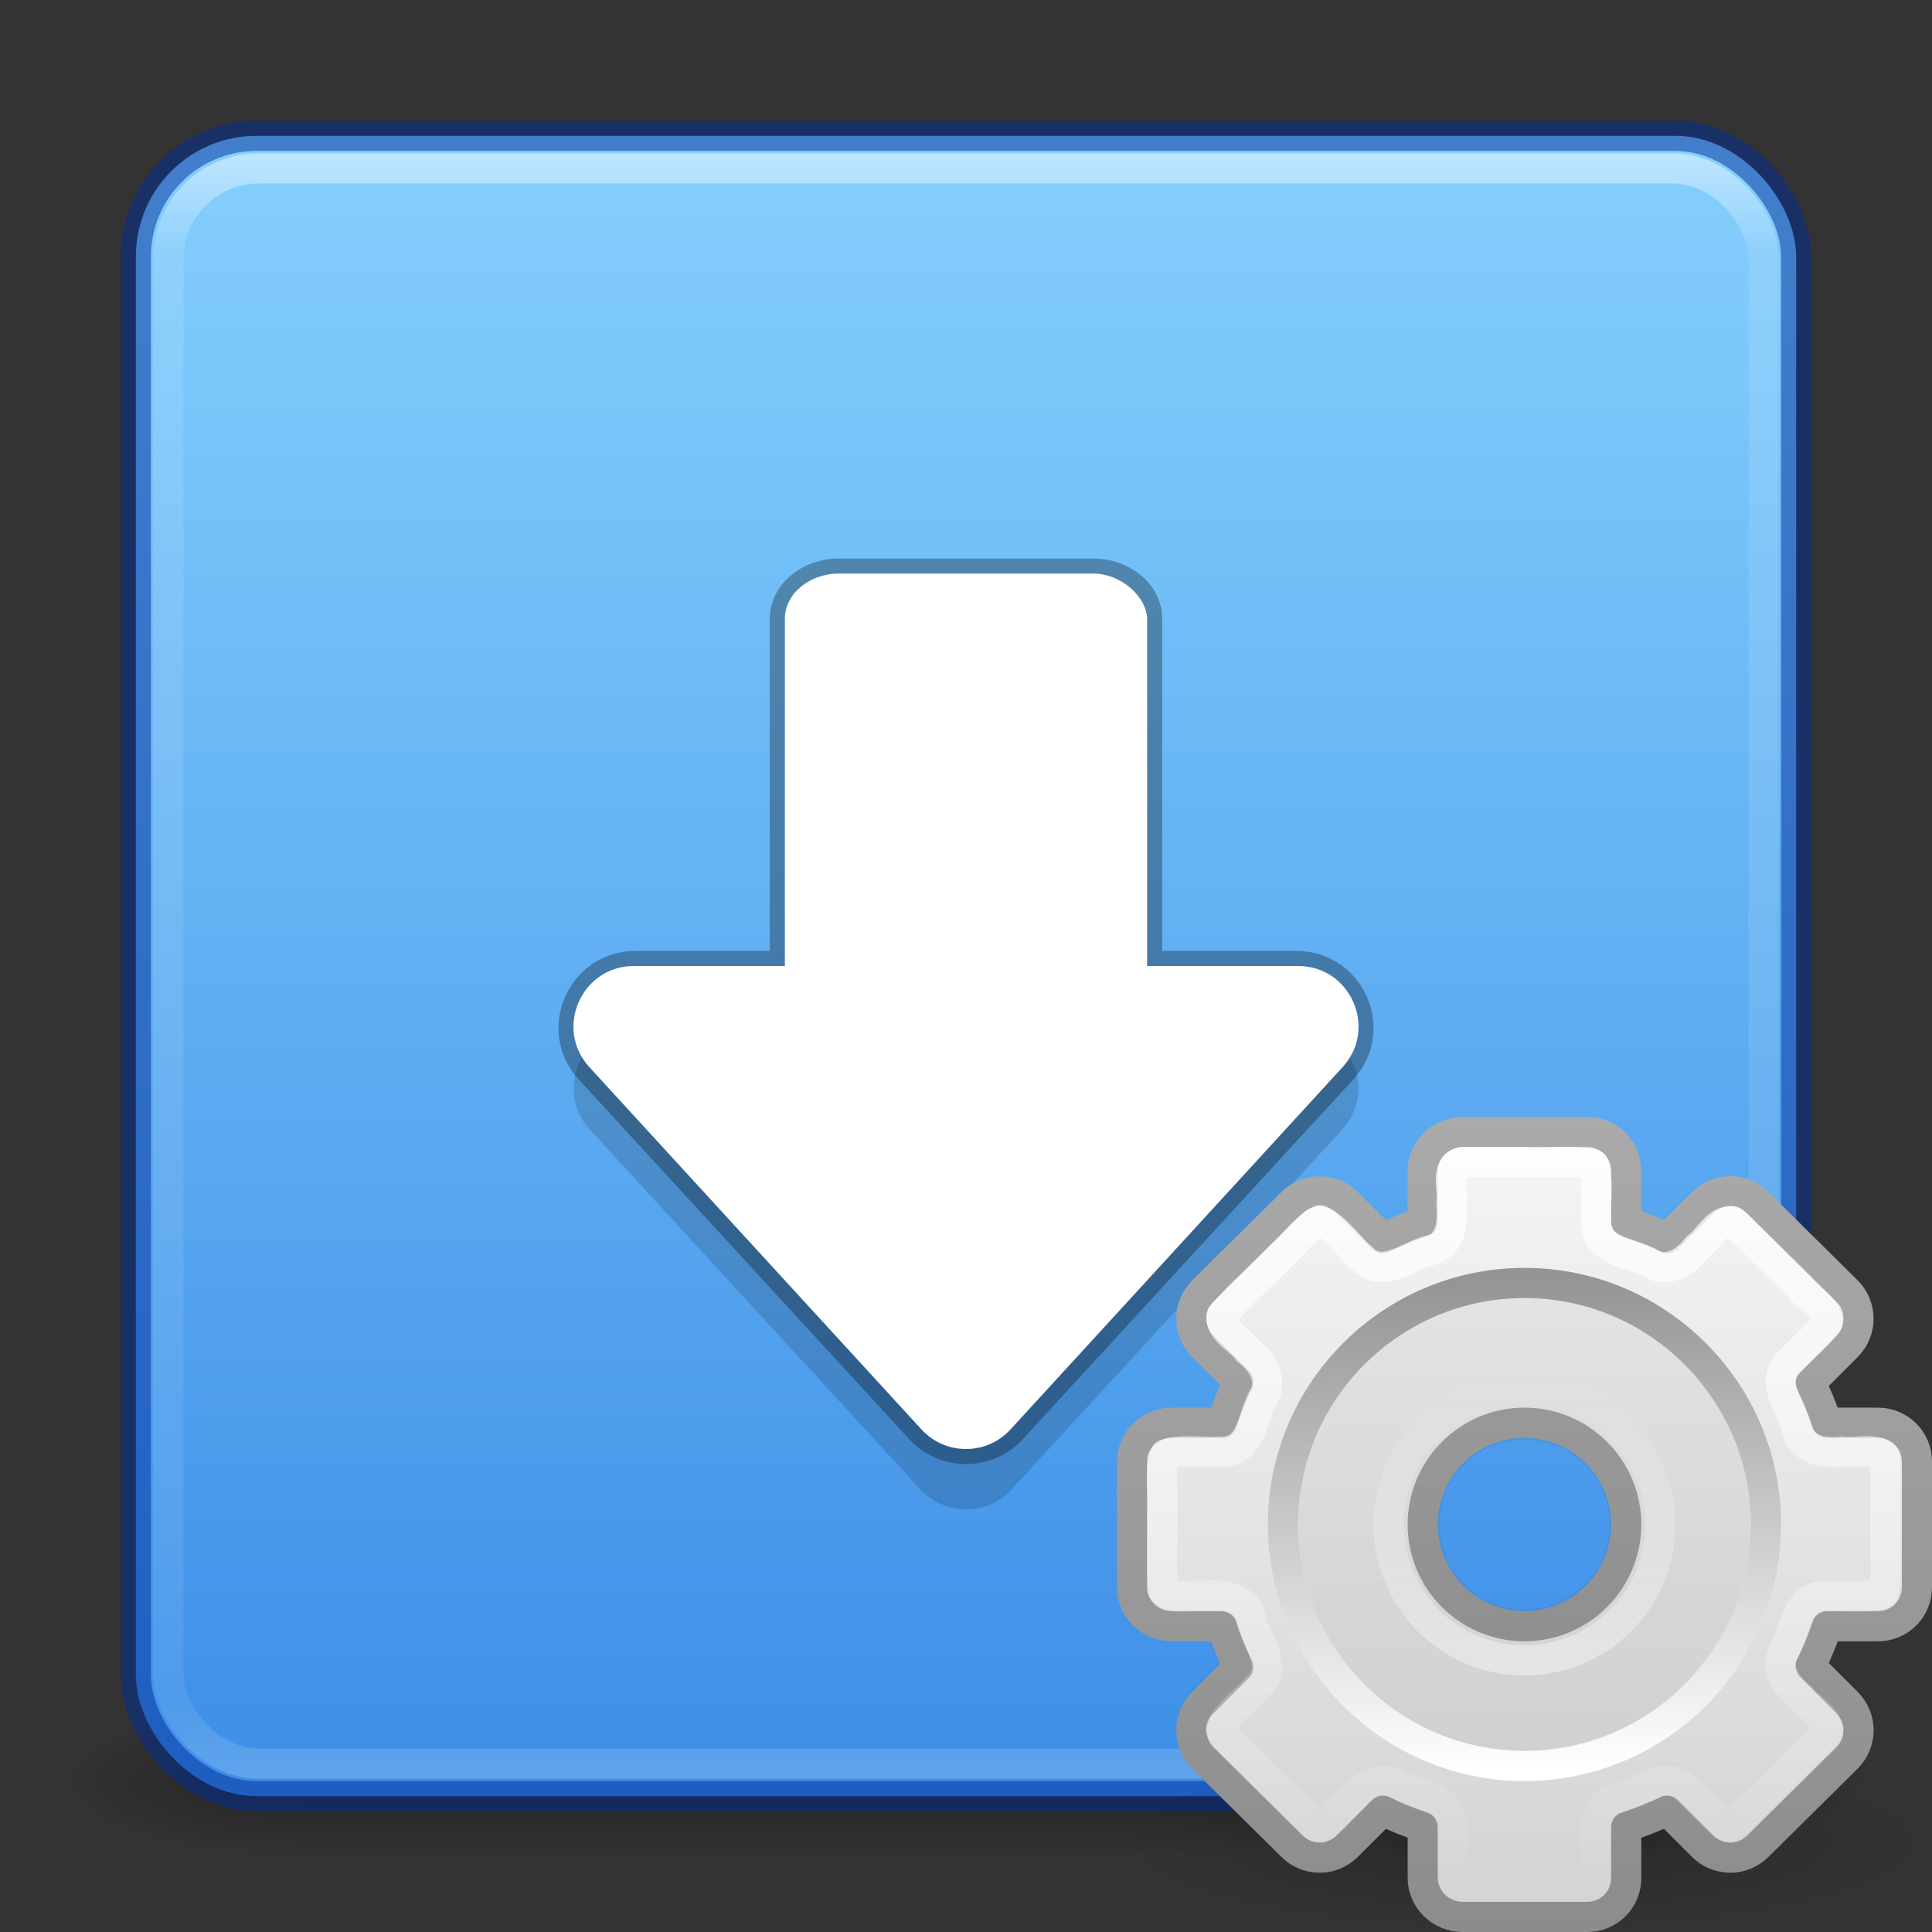 <?xml version="1.0" encoding="UTF-8" standalone="no"?>
<svg
   width="64"
   height="64"
   id="svg3658"
   version="1.1"
   sodipodi:docname="software-properties.svg"
   inkscape:version="1.1.2 (0a00cf5339, 2022-02-04)"
   xmlns:inkscape="http://www.inkscape.org/namespaces/inkscape"
   xmlns:sodipodi="http://sodipodi.sourceforge.net/DTD/sodipodi-0.dtd"
   xmlns:xlink="http://www.w3.org/1999/xlink"
   xmlns="http://www.w3.org/2000/svg"
   xmlns:svg="http://www.w3.org/2000/svg"
   xmlns:rdf="http://www.w3.org/1999/02/22-rdf-syntax-ns#"
   xmlns:cc="http://creativecommons.org/ns#">
  <rect width="100%" height="100%" fill="#333333" stroke="none"/>
  <sodipodi:namedview
     id="namedview56"
     pagecolor="#ffffff"
     bordercolor="#666666"
     borderopacity="1.0"
     inkscape:pageshadow="2"
     inkscape:pageopacity="0.0"
     inkscape:pagecheckerboard="0"
     showgrid="false"
     inkscape:zoom="10.046809"
     inkscape:cx="47.129392"
     inkscape:cy="47.875898"
     inkscape:window-width="1360"
     inkscape:window-height="893"
     inkscape:window-x="701"
     inkscape:window-y="98"
     inkscape:window-maximized="0"
     inkscape:current-layer="svg3658"
     width="64px"
     showguides="false" />
  <defs
     id="defs3660">
    <linearGradient
       inkscape:collect="always"
       id="linearGradient933">
      <stop
         style="stop-color:#3689e6;stop-opacity:1"
         offset="0"
         id="stop929" />
      <stop
         style="stop-color:#8cd5ff;stop-opacity:1"
         offset="1"
         id="stop931" />
    </linearGradient>
    <linearGradient
       id="linearGradient8265-821-176-38-919-66-249-7-7">
      <stop
         offset="0"
         style="stop-color:#ffffff;stop-opacity:1"
         id="stop2687-1-9" />
      <stop
         offset="1"
         style="stop-color:#ffffff;stop-opacity:0"
         id="stop2689-5-4" />
    </linearGradient>
    <linearGradient
       xlink:href="#linearGradient3924"
       id="linearGradient2959"
       gradientUnits="userSpaceOnUse"
       gradientTransform="matrix(1.428,0,0,1.428,-2.277,-2.277)"
       x1="24"
       y1="5"
       x2="24"
       y2="43" />
    <linearGradient
       id="linearGradient3924">
      <stop
         offset="0"
         style="stop-color:#ffffff;stop-opacity:1;"
         id="stop3926" />
      <stop
         id="stop3928"
         style="stop-color:#ffffff;stop-opacity:0.235;"
         offset="0.063" />
      <stop
         offset="0.951"
         style="stop-color:#ffffff;stop-opacity:0.157;"
         id="stop3930" />
      <stop
         offset="1"
         style="stop-color:#ffffff;stop-opacity:0.392;"
         id="stop3932" />
    </linearGradient>
    <linearGradient
       id="linearGradient3688-166-749">
      <stop
         offset="0"
         style="stop-color:#181818;stop-opacity:1"
         id="stop2883" />
      <stop
         offset="1"
         style="stop-color:#181818;stop-opacity:0"
         id="stop2885" />
    </linearGradient>
    <linearGradient
       id="linearGradient3702-501-757">
      <stop
         offset="0"
         style="stop-color:#181818;stop-opacity:0"
         id="stop2895" />
      <stop
         offset="0.5"
         style="stop-color:#181818;stop-opacity:1"
         id="stop2897" />
      <stop
         offset="1"
         style="stop-color:#181818;stop-opacity:0"
         id="stop2899" />
    </linearGradient>
    <linearGradient
       inkscape:collect="always"
       xlink:href="#linearGradient933"
       id="linearGradient935"
       x1="12.169"
       y1="47.822"
       x2="12.169"
       y2="2.224"
       gradientUnits="userSpaceOnUse"
       gradientTransform="matrix(1.41,0,0,1.41,-1.846,-3.256)" />
    <linearGradient
       id="linearGradient5128">
      <stop
         id="stop5130"
         style="stop-color:#ffffff;stop-opacity:1"
         offset="0" />
      <stop
         id="stop5132"
         style="stop-color:#959595;stop-opacity:1"
         offset="1" />
    </linearGradient>
    <linearGradient
       x1="63.999"
       y1="3.1"
       x2="63.999"
       y2="122.899"
       id="linearGradient3309-1"
       gradientUnits="userSpaceOnUse">
      <stop
         id="stop3311-5"
         style="stop-color:#f6f6f6;stop-opacity:1"
         offset="0" />
      <stop
         id="stop3313-0"
         style="stop-color:#d2d2d2;stop-opacity:1"
         offset="1" />
    </linearGradient>
    <linearGradient
       id="linearGradient10691">
      <stop
         id="stop10693"
         style="stop-color:#000000;stop-opacity:1"
         offset="0" />
      <stop
         id="stop10695"
         style="stop-color:#000000;stop-opacity:0"
         offset="1" />
    </linearGradient>
    <radialGradient
       r="7.228"
       fy="73.616"
       fx="6.703"
       cy="73.616"
       cx="6.703"
       gradientTransform="matrix(1.868,0,0,0.415,37.982,30.447)"
       gradientUnits="userSpaceOnUse"
       id="radialGradient3751"
       xlink:href="#linearGradient10691" />
    <linearGradient
       xlink:href="#linearGradient3309-1"
       id="linearGradient2840"
       gradientUnits="userSpaceOnUse"
       gradientTransform="matrix(0.963,0,0,0.963,20.648,18.722)"
       x1="32.036"
       y1="19"
       x2="32.036"
       y2="47.012" />
    <linearGradient
       xlink:href="#linearGradient3397"
       id="linearGradient2842"
       gradientUnits="userSpaceOnUse"
       gradientTransform="matrix(0.963,0,0,0.963,20.648,18.722)"
       x1="25.923"
       y1="19"
       x2="25.923"
       y2="47.045" />
    <linearGradient
       id="linearGradient3397">
      <stop
         id="stop3399"
         style="stop-color:#aaaaaa;stop-opacity:1"
         offset="0" />
      <stop
         id="stop3401"
         style="stop-color:#8c8c8c;stop-opacity:1"
         offset="1" />
    </linearGradient>
    <linearGradient
       xlink:href="#linearGradient5128"
       id="linearGradient2836"
       gradientUnits="userSpaceOnUse"
       gradientTransform="matrix(0.192,0,0,0.192,38.194,38.386)"
       x1="86.133"
       y1="105.105"
       x2="84.639"
       y2="20.895" />
    <linearGradient
       xlink:href="#linearGradient8265-821-176-38-919-66-249-7-7"
       id="linearGradient3688"
       gradientUnits="userSpaceOnUse"
       x1="15.321"
       y1="3"
       x2="15.321"
       y2="29.045"
       gradientTransform="matrix(0.958,0,0,0.958,35.146,35.146)" />
    <linearGradient
       xlink:href="#linearGradient8265-821-176-38-919-66-249-7-7"
       id="linearGradient3698"
       x1="16.117"
       y1="21.119"
       x2="16.117"
       y2="10.998"
       gradientUnits="userSpaceOnUse"
       gradientTransform="matrix(0.988,0,0,0.988,34.577,34.637)" />
    <radialGradient
       cx="4.993"
       cy="43.5"
       r="2.5"
       fx="4.993"
       fy="43.5"
       id="radialGradient3337-2-2"
       xlink:href="#linearGradient3688-166-749"
       gradientUnits="userSpaceOnUse"
       gradientTransform="matrix(2.004,0,0,1.4,27.988,-17.4)" />
    <radialGradient
       cx="4.993"
       cy="43.5"
       r="2.5"
       fx="4.993"
       fy="43.5"
       id="radialGradient3339-1-4"
       xlink:href="#linearGradient3688-166-749"
       gradientUnits="userSpaceOnUse"
       gradientTransform="matrix(2.004,0,0,1.4,-20.012,-104.4)" />
    <linearGradient
       x1="25.058"
       y1="47.028"
       x2="25.058"
       y2="39.999"
       id="linearGradient4159"
       xlink:href="#linearGradient3702-501-757"
       gradientUnits="userSpaceOnUse" />
  </defs>
  <g
     style="opacity:0.6"
     id="g3712-8-2-4-4"
     transform="matrix(1.579,0,0,0.714,-5.895,27.929)">
    <rect
       style="fill:url(#radialGradient3337-2-2);fill-opacity:1;stroke:none"
       id="rect2801-5-5-7-9"
       y="40"
       x="38"
       height="7"
       width="5" />
    <rect
       style="fill:url(#radialGradient3339-1-4);fill-opacity:1;stroke:none"
       id="rect3696-3-0-3-7"
       transform="scale(-1)"
       y="-47"
       x="-10"
       height="7"
       width="5" />
    <rect
       style="fill:url(#linearGradient4159);fill-opacity:1;stroke:none"
       id="rect3700-5-6-8-4"
       y="40"
       x="10"
       height="7"
       width="28" />
  </g>
  <rect
     style="color:#000000;display:inline;overflow:visible;visibility:visible;fill:url(#linearGradient935);fill-opacity:1;fill-rule:nonzero;stroke:#002e99;stroke-width:1;stroke-linecap:round;stroke-linejoin:round;stroke-miterlimit:4;stroke-dasharray:none;stroke-dashoffset:0;stroke-opacity:0.502;marker:none;enable-background:accumulate"
     id="rect5505-21"
     y="4.5"
     x="4.5"
     ry="4"
     rx="4"
     height="55"
     width="55" />
  <rect
     style="opacity:0.5;fill:none;stroke:url(#linearGradient2959);stroke-width:1;stroke-linecap:round;stroke-linejoin:round;stroke-miterlimit:4;stroke-dasharray:none;stroke-dashoffset:0;stroke-opacity:1"
     id="rect6741"
     y="5.578"
     x="5.578"
     ry="3"
     rx="3"
     height="52.843"
     width="52.843" />
  <path
     style="color:#000000;fill:#010000;fill-opacity:0.149;stroke-width:1;stroke-linejoin:round;-inkscape-stroke:none"
     d="m 21.054,34 c -1.799,0.002 -2.725,2.142 -1.491,3.445 l 10.946,11.916 c 0.81,0.852 2.172,0.852 2.982,0 L 44.437,37.445 C 45.671,36.142 44.744,34.002 42.946,34 Z"
     id="path3380"
     sodipodi:nodetypes="ccccccc" />
  <path
     id="path4541"
     style="color:#000000;fill:none;fill-opacity:1;stroke:#010000;stroke-width:1;stroke-linejoin:round;stroke-opacity:0.302;-inkscape-stroke:none"
     d="M 27.801,19 C 26.804,19 26,19.669 26,20.5 V 32 h -4.945 c -1.799,0.002 -2.726,2.143 -1.492,3.445 l 10.947,11.916 c 0.81,0.852 2.171,0.852 2.98,0 L 44.438,35.445 C 45.671,34.143 44.744,32.002 42.945,32 H 38 V 20.5 C 38,19.669 37.196,19 36.199,19 Z" />
  <path
     style="color:#000000;fill:#ffffff;stroke-linejoin:round;-inkscape-stroke:none"
     d="m 21,32 c -1.74,4.4e-5 -2.65,2.069 -1.475,3.352 l 11,12 c 0.793,0.865 2.156,0.865 2.949,0 l 11,-12 C 45.65,34.069 44.74,32 43,32 Z"
     id="path6081"
     sodipodi:nodetypes="ccccccc" />
  <rect
     style="fill:#ffffff;fill-opacity:1;stroke:none;stroke-width:0.75;stroke-linecap:round"
     id="rect2264"
     width="12"
     height="15"
     x="26"
     y="19"
     rx="1.8"
     ry="1.5" />
  <path
     style="display:inline;overflow:visible;visibility:visible;opacity:0.2;fill:url(#radialGradient3751);fill-opacity:1;fill-rule:nonzero;stroke:none;stroke-width:0.8;marker:none"
     id="path10689"
     d="m 64,61 c 0,1.657 -6.044,3 -13.5,3 C 43.044,64 37,62.657 37,61 c 0,-1.657 6.044,-3 13.5,-3 7.456,0 13.5,1.343 13.5,3 z" />
  <path
     style="display:block;overflow:visible;visibility:visible;fill:url(#linearGradient2840);fill-opacity:1;fill-rule:nonzero;stroke:url(#linearGradient2842);stroke-width:1;stroke-linecap:butt;stroke-linejoin:round;stroke-miterlimit:4;stroke-dasharray:none;stroke-dashoffset:0;stroke-opacity:1;marker:none;enable-background:accumulate"
     id="rect2576"
     d="m 48.454,37.5 c -0.721,0 -1.324,0.573 -1.324,1.294 v 1.685 c -0.456,0.153 -0.898,0.331 -1.324,0.542 l -1.174,-1.174 c -0.51,-0.51 -1.326,-0.51 -1.836,0 l -2.949,2.919 c -0.51,0.51 -0.51,1.326 0,1.836 l 1.174,1.174 c -0.216,0.433 -0.386,0.89 -0.542,1.354 h -1.655 c -0.721,0 -1.324,0.573 -1.324,1.294 v 4.153 c -1e-6,0.721 0.603,1.294 1.324,1.294 h 1.655 c 0.156,0.464 0.326,0.921 0.542,1.354 l -1.174,1.174 c -0.51,0.51 -0.51,1.326 0,1.836 l 2.949,2.919 c 0.51,0.51 1.326,0.51 1.836,0 l 1.174,-1.174 c 0.426,0.211 0.868,0.389 1.324,0.542 v 1.685 c -10e-7,0.721 0.603,1.294 1.324,1.294 h 4.123 c 0.721,0 1.294,-0.573 1.294,-1.294 v -1.685 c 0.464,-0.156 0.921,-0.326 1.354,-0.542 l 1.174,1.174 c 0.51,0.51 1.326,0.51 1.836,0 l 2.949,-2.919 c 0.51,-0.51 0.51,-1.326 0,-1.836 l -1.204,-1.204 c 0.211,-0.426 0.389,-0.868 0.542,-1.324 h 1.685 c 0.721,0 1.294,-0.573 1.294,-1.294 V 48.424 C 63.5,47.703 62.927,47.13 62.206,47.13 H 60.521 C 60.368,46.674 60.19,46.231 59.979,45.806 l 1.204,-1.204 c 0.51,-0.51 0.51,-1.326 0,-1.836 l -2.949,-2.919 c -0.51,-0.51 -1.326,-0.51 -1.836,0 l -1.174,1.174 C 54.791,40.805 54.335,40.635 53.87,40.479 V 38.794 c 10e-7,-0.721 -0.573,-1.294 -1.294,-1.294 z M 50.5,47.13 c 1.86,0 3.37,1.51 3.37,3.37 0,1.86 -1.51,3.37 -3.37,3.37 -1.86,0 -3.37,-1.51 -3.37,-3.37 -10e-7,-1.86 1.51,-3.37 3.37,-3.37 z" />
  <path
     style="opacity:0.05;fill:#000000;fill-opacity:1;stroke:none;stroke-width:1"
     d="m 50.5,43 c -4.136,0 -7.5,3.364 -7.5,7.5 0,4.136 3.364,7.5 7.5,7.5 4.136,0 7.5,-3.364 7.5,-7.5 0,-4.136 -3.364,-7.5 -7.5,-7.5 z m 0,4.688 c 1.553,0 2.812,1.259 2.812,2.812 0,1.553 -1.259,2.812 -2.812,2.812 -1.553,0 -2.812,-1.259 -2.812,-2.812 0,-1.553 1.259,-2.812 2.812,-2.812 z"
     id="path3315" />
  <path
     style="fill:none;stroke:url(#linearGradient2836);stroke-width:1;stroke-miterlimit:4;stroke-dasharray:none"
     id="path28"
     d="m 50.5,42.5 c -4.411,0 -8,3.589 -8,8 0,4.411 3.589,8 8,8 4.411,0 8,-3.589 8,-8 0,-4.411 -3.589,-8 -8,-8 z" />
  <path
     style="display:block;overflow:visible;visibility:visible;opacity:0.8;fill:none;stroke:url(#linearGradient3688);stroke-width:1;stroke-linecap:butt;stroke-linejoin:round;stroke-miterlimit:4;stroke-dasharray:none;stroke-dashoffset:0;stroke-opacity:1;marker:none;enable-background:accumulate"
     d="m 48.441,38.5 c -0.613,0.134 -0.27,0.929 -0.359,1.386 0.044,0.572 0.011,1.329 -0.659,1.518 -0.733,0.154 -1.577,0.976 -2.276,0.299 -0.484,-0.408 -0.851,-1.015 -1.422,-1.279 -0.518,0.264 -0.892,0.839 -1.356,1.232 -0.627,0.65 -1.319,1.247 -1.904,1.93 -0.036,0.516 0.59,0.775 0.869,1.161 0.48,0.364 0.879,1.014 0.483,1.59 -0.326,0.632 -0.372,1.743 -1.31,1.745 -0.631,0.051 -1.311,-0.109 -1.907,0.095 -0.213,0.595 -0.047,1.289 -0.1,1.926 0.017,0.856 -0.034,1.719 0.026,2.571 0.361,0.375 0.981,0.127 1.461,0.199 0.612,-0.09 1.364,0.117 1.473,0.823 0.168,0.683 0.89,1.493 0.244,2.141 -0.403,0.48 -1.006,0.842 -1.266,1.406 0.273,0.575 0.884,0.944 1.301,1.431 0.618,0.605 1.243,1.242 1.854,1.828 0.528,0.039 0.793,-0.595 1.185,-0.881 0.364,-0.481 1.016,-0.879 1.592,-0.481 0.622,0.328 1.713,0.384 1.713,1.309 0.053,0.631 -0.115,1.322 0.1,1.912 0.681,0.202 1.446,0.045 2.162,0.095 0.78,-0.014 1.564,0.029 2.341,-0.021 0.362,-0.348 0.115,-0.966 0.188,-1.435 -0.053,-0.554 0.022,-1.269 0.659,-1.448 0.745,-0.143 1.599,-0.979 2.306,-0.299 0.484,0.408 0.851,1.015 1.422,1.279 0.518,-0.264 0.892,-0.839 1.356,-1.232 0.627,-0.65 1.319,-1.247 1.904,-1.93 0.036,-0.516 -0.59,-0.775 -0.869,-1.161 -0.485,-0.373 -0.922,-1.027 -0.511,-1.622 0.328,-0.622 0.384,-1.713 1.309,-1.713 0.636,-0.045 1.317,0.097 1.922,-0.085 0.183,-0.703 0.038,-1.483 0.085,-2.218 -0.014,-0.766 0.028,-1.537 -0.021,-2.301 -0.348,-0.362 -0.966,-0.115 -1.435,-0.188 -0.616,0.086 -1.385,-0.096 -1.501,-0.815 -0.18,-0.673 -0.889,-1.478 -0.246,-2.12 0.418,-0.443 0.891,-0.84 1.274,-1.311 0.025,-0.52 -0.594,-0.774 -0.878,-1.159 -0.751,-0.737 -1.511,-1.506 -2.254,-2.225 -0.528,-0.039 -0.793,0.595 -1.185,0.881 -0.364,0.48 -1.014,0.879 -1.589,0.483 -0.632,-0.326 -1.743,-0.372 -1.745,-1.31 -0.045,-0.636 0.097,-1.317 -0.085,-1.922 -0.703,-0.183 -1.483,-0.038 -2.218,-0.085 -0.71,0 -1.419,0 -2.129,0 z"
     id="path2901" />
  <path
     style="color:#000000;display:inline;overflow:visible;visibility:visible;opacity:0.4;fill:none;stroke:url(#linearGradient3698);stroke-width:1;stroke-linecap:butt;stroke-linejoin:miter;stroke-miterlimit:4;stroke-dasharray:none;stroke-dashoffset:0;stroke-opacity:1;marker:none;enable-background:accumulate"
     id="path3690"
     d="m 55,50.502 a 4.5,4.5 0 1 1 -9,0 4.5,4.5 0 1 1 9,0 z" />
</svg>
